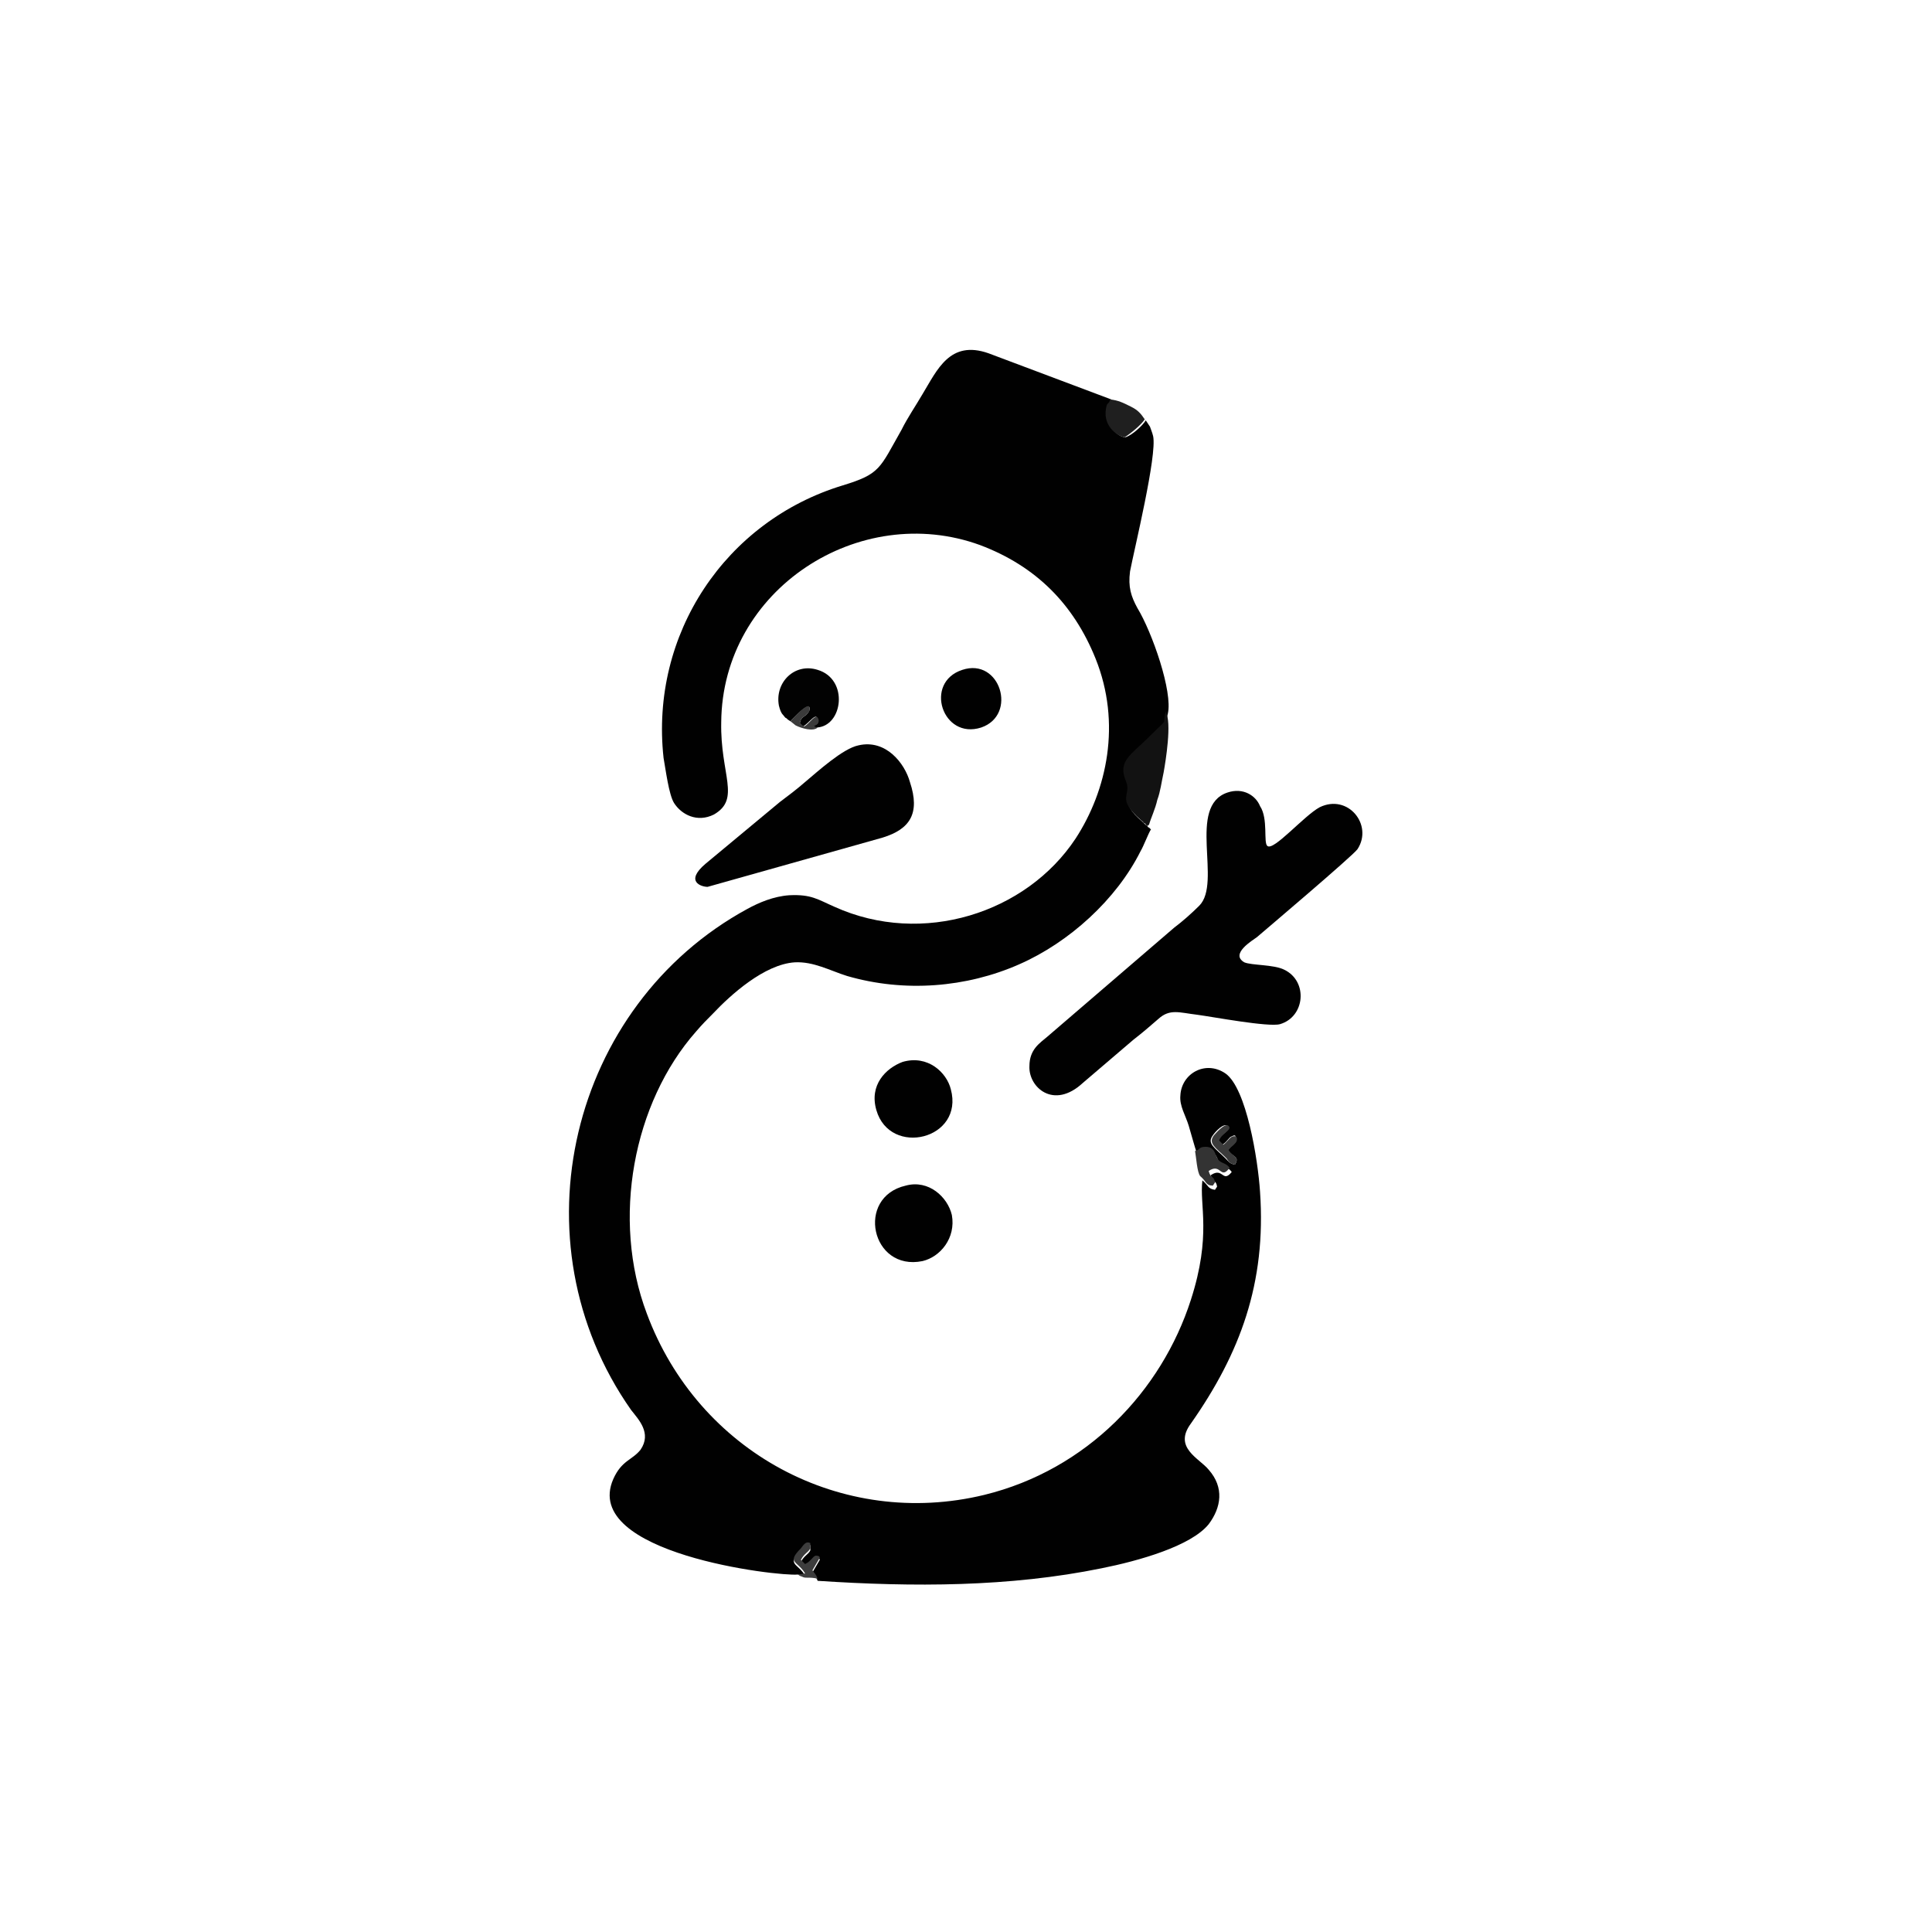 <?xml version="1.0" encoding="utf-8"?>
<!-- Generator: Adobe Illustrator 23.0.3, SVG Export Plug-In . SVG Version: 6.00 Build 0)  -->
<svg version="1.1" id="Livello_1" xmlns="http://www.w3.org/2000/svg" xmlns:xlink="http://www.w3.org/1999/xlink" x="0px" y="0px"
	 viewBox="0 0 184.3 184.3" style="enable-background:new 0 0 184.3 184.3;" xml:space="preserve">
<style type="text/css">
	.st0{fill-rule:evenodd;clip-rule:evenodd;fill:#010101;}
	.st1{fill-rule:evenodd;clip-rule:evenodd;fill:#121212;}
	.st2{fill-rule:evenodd;clip-rule:evenodd;fill:#020202;}
	.st3{fill-rule:evenodd;clip-rule:evenodd;fill:#1F1F1F;}
	.st4{fill-rule:evenodd;clip-rule:evenodd;fill:#333333;}
	.st5{fill-rule:evenodd;clip-rule:evenodd;fill:#3B3B3B;}
	.st6{fill-rule:evenodd;clip-rule:evenodd;fill:#3D3D3D;}
</style>
<g id="Layer_x0020_1">
	<g id="_2341750111808">
		<path class="st0" d="M117.8,111.1c-0.5-0.1-0.6-0.3-0.9-0.6c-1-1-1.8-1.4-1.2-2.2c0.2-0.3,1-1.2,1.4-0.9c0.4,0.4-0.7,0.8-0.9,1.4
			l0.4,0.4c0.5-0.3,0.6-0.7,0.9-0.8c0.2-0.1,0.4-0.2,0.4,0.2c0,0.2,0.1,0.3-0.3,0.6c-0.2,0.2-0.3,0.3-0.5,0.5
			C117.6,110.4,118.3,110.3,117.8,111.1z M76.1,150.2l0.7,0.1c-0.7-1.2-1.8-1-0.4-2.4c0.4-0.4,0.5-0.7,0.9-0.5v0.4v0.1
			c-0.2,0.4-0.6,0.5-0.9,1.1l0.4,0.4c0.6-0.3,0.7-0.7,1-0.8c0.1,0,0.4,0,0.4,0.2l-0.7,1.2c0.2,0.4,0.3,0.3,0.5,0.8
			c9.1,0.6,18.3,0.6,27.1-1.2c3.5-0.7,8.5-2.1,10.2-4.2c1.2-1.6,1.5-3.5,0-5.2c-0.9-1.1-3.4-2.1-1.7-4.4c4.7-6.7,7.2-13.4,6.6-22.1
			c-0.2-3.1-1.3-9.9-3.3-11.3c-1.9-1.3-4.2,0-4.3,2.1c-0.1,1,0.5,1.9,0.8,2.9c0.3,1,0.5,1.8,0.8,2.7c0.5-0.1,0.3-0.4,1-0.3
			c1.1,0.1,0.8,1.1,1.4,1.4c0.4,0.2,0.6,0.2,0.9,0.6c-0.9,1.1-0.8-0.5-2,0.3c0.2,0.8,0.5,0.4,0.6,1.1l-0.2,0.3
			c-0.7-0.1-0.6-0.4-1.2-0.9c-0.3,2.4,0.9,5.2-1.1,11.4c-2.8,8.7-9.9,16.2-19.7,18.6c-13.6,3.3-27.3-4.1-32.2-17.3
			c-3.4-9-1.3-20.1,4.7-26.9c0.6-0.7,1-1.1,1.6-1.7c1.7-1.8,4.9-4.7,7.8-4.9c1.8-0.1,3.4,0.8,5,1.3c5.5,1.6,11.4,1.1,16.4-1.1
			c4.8-2.1,9.3-6.2,11.6-10.8c0.3-0.5,0.7-1.6,1-2.1c-0.1,0-0.1-0.1-0.1-0.1c-0.1,0-0.1-0.1-0.2-0.1c0-0.1-0.2-0.2-0.2-0.2
			c-0.2-0.2-0.1-0.1-0.3-0.3c-2.4-2-0.8-2.3-1.4-3.7c-0.8-1.8,0.5-2.4,2.1-4.1c2.2-2.2,1.3-1,1.7-2.5c0.5-2.1-1.5-7.8-2.9-10.1
			c-0.6-1.1-0.9-2-0.7-3.5c0.4-2.1,2.6-11.1,2.2-12.9c-0.1-0.4-0.2-0.6-0.3-0.9l-0.4-0.6c-0.3,0.5-1.3,1.4-1.9,1.6
			c-0.5,0.1-2-0.9-1.8-2.7c0.1-0.7,0.3-0.4,0.4-0.9l-11.7-4.4c-3.7-1.3-4.9,1.6-6.3,3.9c-0.7,1.2-1.4,2.2-2,3.4
			c-2.1,3.7-2,4.2-5.6,5.3c-11.2,3.4-18.4,14.2-17.1,26c0.2,1.1,0.5,3.5,1,4.3c0.7,1.1,2.2,1.9,3.8,1.1c2.6-1.5,0.6-3.8,0.7-8.8
			C68.9,56.2,82,47.8,93.5,52c5.3,2,8.9,5.6,11,10.8c2.5,6.2,1.1,12.6-1.9,17.2c-4.7,7.1-14.6,10.3-23,6.5c-1.6-0.7-2.2-1.2-4.3-1.1
			c-1.5,0.1-2.9,0.7-4,1.3c-16.9,9.2-22.4,31.7-11.1,47.8c0.7,0.9,2,2.2,0.9,3.8c-0.8,1-1.8,1-2.6,2.8
			C55.4,148.2,74.3,150.4,76.1,150.2z"/>
		<path class="st0" d="M117.1,75.6c-3.9,1.3-0.5,8.6-2.7,10.8c-0.7,0.7-1.6,1.5-2.4,2.1L99.9,98.9c-0.7,0.6-1.7,1.2-1.7,2.8
			c-0.1,2,2.3,4.2,5.1,1.6l4.8-4.1c0.9-0.7,1.6-1.3,2.4-2c1.1-1,2-0.6,3.7-0.4c1.5,0.2,6.8,1.2,7.9,0.9c2.4-0.7,2.7-4.1,0.4-5.2
			c-1-0.5-3.1-0.4-3.8-0.7c-1.4-0.8,0.8-2.1,1.2-2.4c0.7-0.6,9.2-7.8,9.6-8.4c1.5-2.3-0.9-5.3-3.6-4c-1.5,0.8-4.4,4.2-5,3.7
			c-0.4-0.3,0.1-2.6-0.7-3.8C119.8,75.9,118.6,75.1,117.1,75.6z"/>
		<path class="st0" d="M81.9,71.1c-1.5,0.3-3.9,2.5-5.1,3.5c-0.8,0.7-1.6,1.3-2.4,1.9l-7.1,5.9c-2,1.7-0.4,2.2,0.2,2.2l16.7-4.7
			c2.6-0.8,3.6-2.3,2.6-5.3C86.3,72.8,84.5,70.5,81.9,71.1z"/>
		<path class="st0" d="M86.1,101.3c-1.6,0.6-3.2,2.2-2.5,4.6c1.3,4.5,8.4,2.8,7.1-2C90.3,102.3,88.5,100.6,86.1,101.3z"/>
		<path class="st0" d="M86.4,113.1c-4.8,1.1-3.3,8.2,1.6,7.2c1.7-0.4,3.2-2.2,2.8-4.4C90.4,114.2,88.6,112.5,86.4,113.1z"/>
		<path class="st0" d="M91.8,63.9c-3.7,1.2-1.9,6.7,1.8,5.5C97.1,68.2,95.4,62.7,91.8,63.9z"/>
		<path class="st1" d="M109.6,78.7c0.2-0.7,0.6-1.5,0.8-2.4c0.3-0.8,0.4-1.7,0.6-2.6c0.2-1.1,0.8-4.8,0.2-5.8
			c-0.4,1.5,0.5,0.3-1.7,2.5c-1.6,1.6-2.9,2.2-2.1,4.1c0.6,1.4-1,1.6,1.4,3.7c0.2,0.2,0.2,0.1,0.3,0.3c0.1,0,0.2,0.1,0.2,0.2
			c0.1,0,0.1,0.1,0.2,0.1C109.5,78.7,109.5,78.7,109.6,78.7z"/>
		<path class="st2" d="M75.4,68.8c0,0,2.1-2.3,1.8-1c-0.1,0.2-0.2,0.3-0.3,0.4c-0.4,0.3-0.5,0.3-0.6,0.8l0.3,0.3
			c0.6-0.3,1.3-1.5,1.4-0.6c0.1,0.4-0.2,0.4-0.5,0.6l0.4,0.1c2.5-0.1,3.1-4.6,0.1-5.5c-2.2-0.7-4.1,1.2-3.7,3.4
			c0.1,0.4,0.2,0.7,0.4,0.9c0.1,0.1,0.2,0.3,0.3,0.3C75.2,68.7,75.1,68.6,75.4,68.8z"/>
		<path class="st3" d="M109.2,40c-0.4-0.6-0.7-0.9-1.3-1.2c-0.8-0.4-1.2-0.6-2-0.7c-0.1,0.5-0.3,0.2-0.4,0.9
			c-0.3,1.8,1.3,2.7,1.8,2.7C107.8,41.4,108.9,40.5,109.2,40z"/>
		<path class="st4" d="M114,109.8c0.1,0.5,0.2,2.1,0.5,2.4c0.6,0.5,0.5,0.9,1.2,0.9l0.2-0.3c-0.1-0.7-0.4-0.3-0.6-1.1
			c1.2-0.8,1.1,0.9,2-0.3c-0.3-0.4-0.6-0.4-0.9-0.6c-0.6-0.4-0.3-1.4-1.4-1.4C114.3,109.4,114.5,109.7,114,109.8z"/>
		<path class="st5" d="M117.8,111.1c0.5-0.8-0.2-0.7-0.6-1.4c0.2-0.3,0.3-0.3,0.5-0.5c0.3-0.3,0.3-0.4,0.3-0.6
			c-0.1-0.3-0.2-0.2-0.4-0.2c-0.3,0.1-0.5,0.5-0.9,0.8l-0.4-0.4c0.2-0.7,1.3-1,0.9-1.4c-0.4-0.3-1.2,0.7-1.4,0.9
			c-0.6,0.8,0.2,1.2,1.2,2.2C117.2,110.8,117.3,111,117.8,111.1z"/>
		<path class="st6" d="M76.1,150.2c0.2,0.1,0.1,0.1,0.4,0.2c0.2,0.1,0.3,0.1,0.5,0.1c0.3,0,0.6,0,1,0.1c-0.2-0.5-0.3-0.5-0.5-0.8
			l0.7-1.2c0-0.2-0.3-0.2-0.4-0.2c-0.3,0.1-0.4,0.5-1,0.8l-0.4-0.4c0.3-0.6,0.7-0.7,0.9-1.1v-0.1v-0.4c-0.4-0.2-0.6,0.1-0.9,0.5
			c-1.4,1.4-0.3,1.2,0.4,2.4L76.1,150.2z"/>
		<path class="st5" d="M75.4,68.8l0.5,0.4c0.6,0.3,1.7,0.6,2.1,0.2l-0.4-0.1c0.3-0.2,0.5-0.2,0.5-0.6c-0.2-0.9-0.9,0.4-1.4,0.6
			L76.3,69c0.1-0.5,0.2-0.5,0.6-0.8c0.2-0.2,0.3-0.3,0.3-0.4C77.5,66.4,75.4,68.8,75.4,68.8z"/>
	</g>
</g>
</svg>
